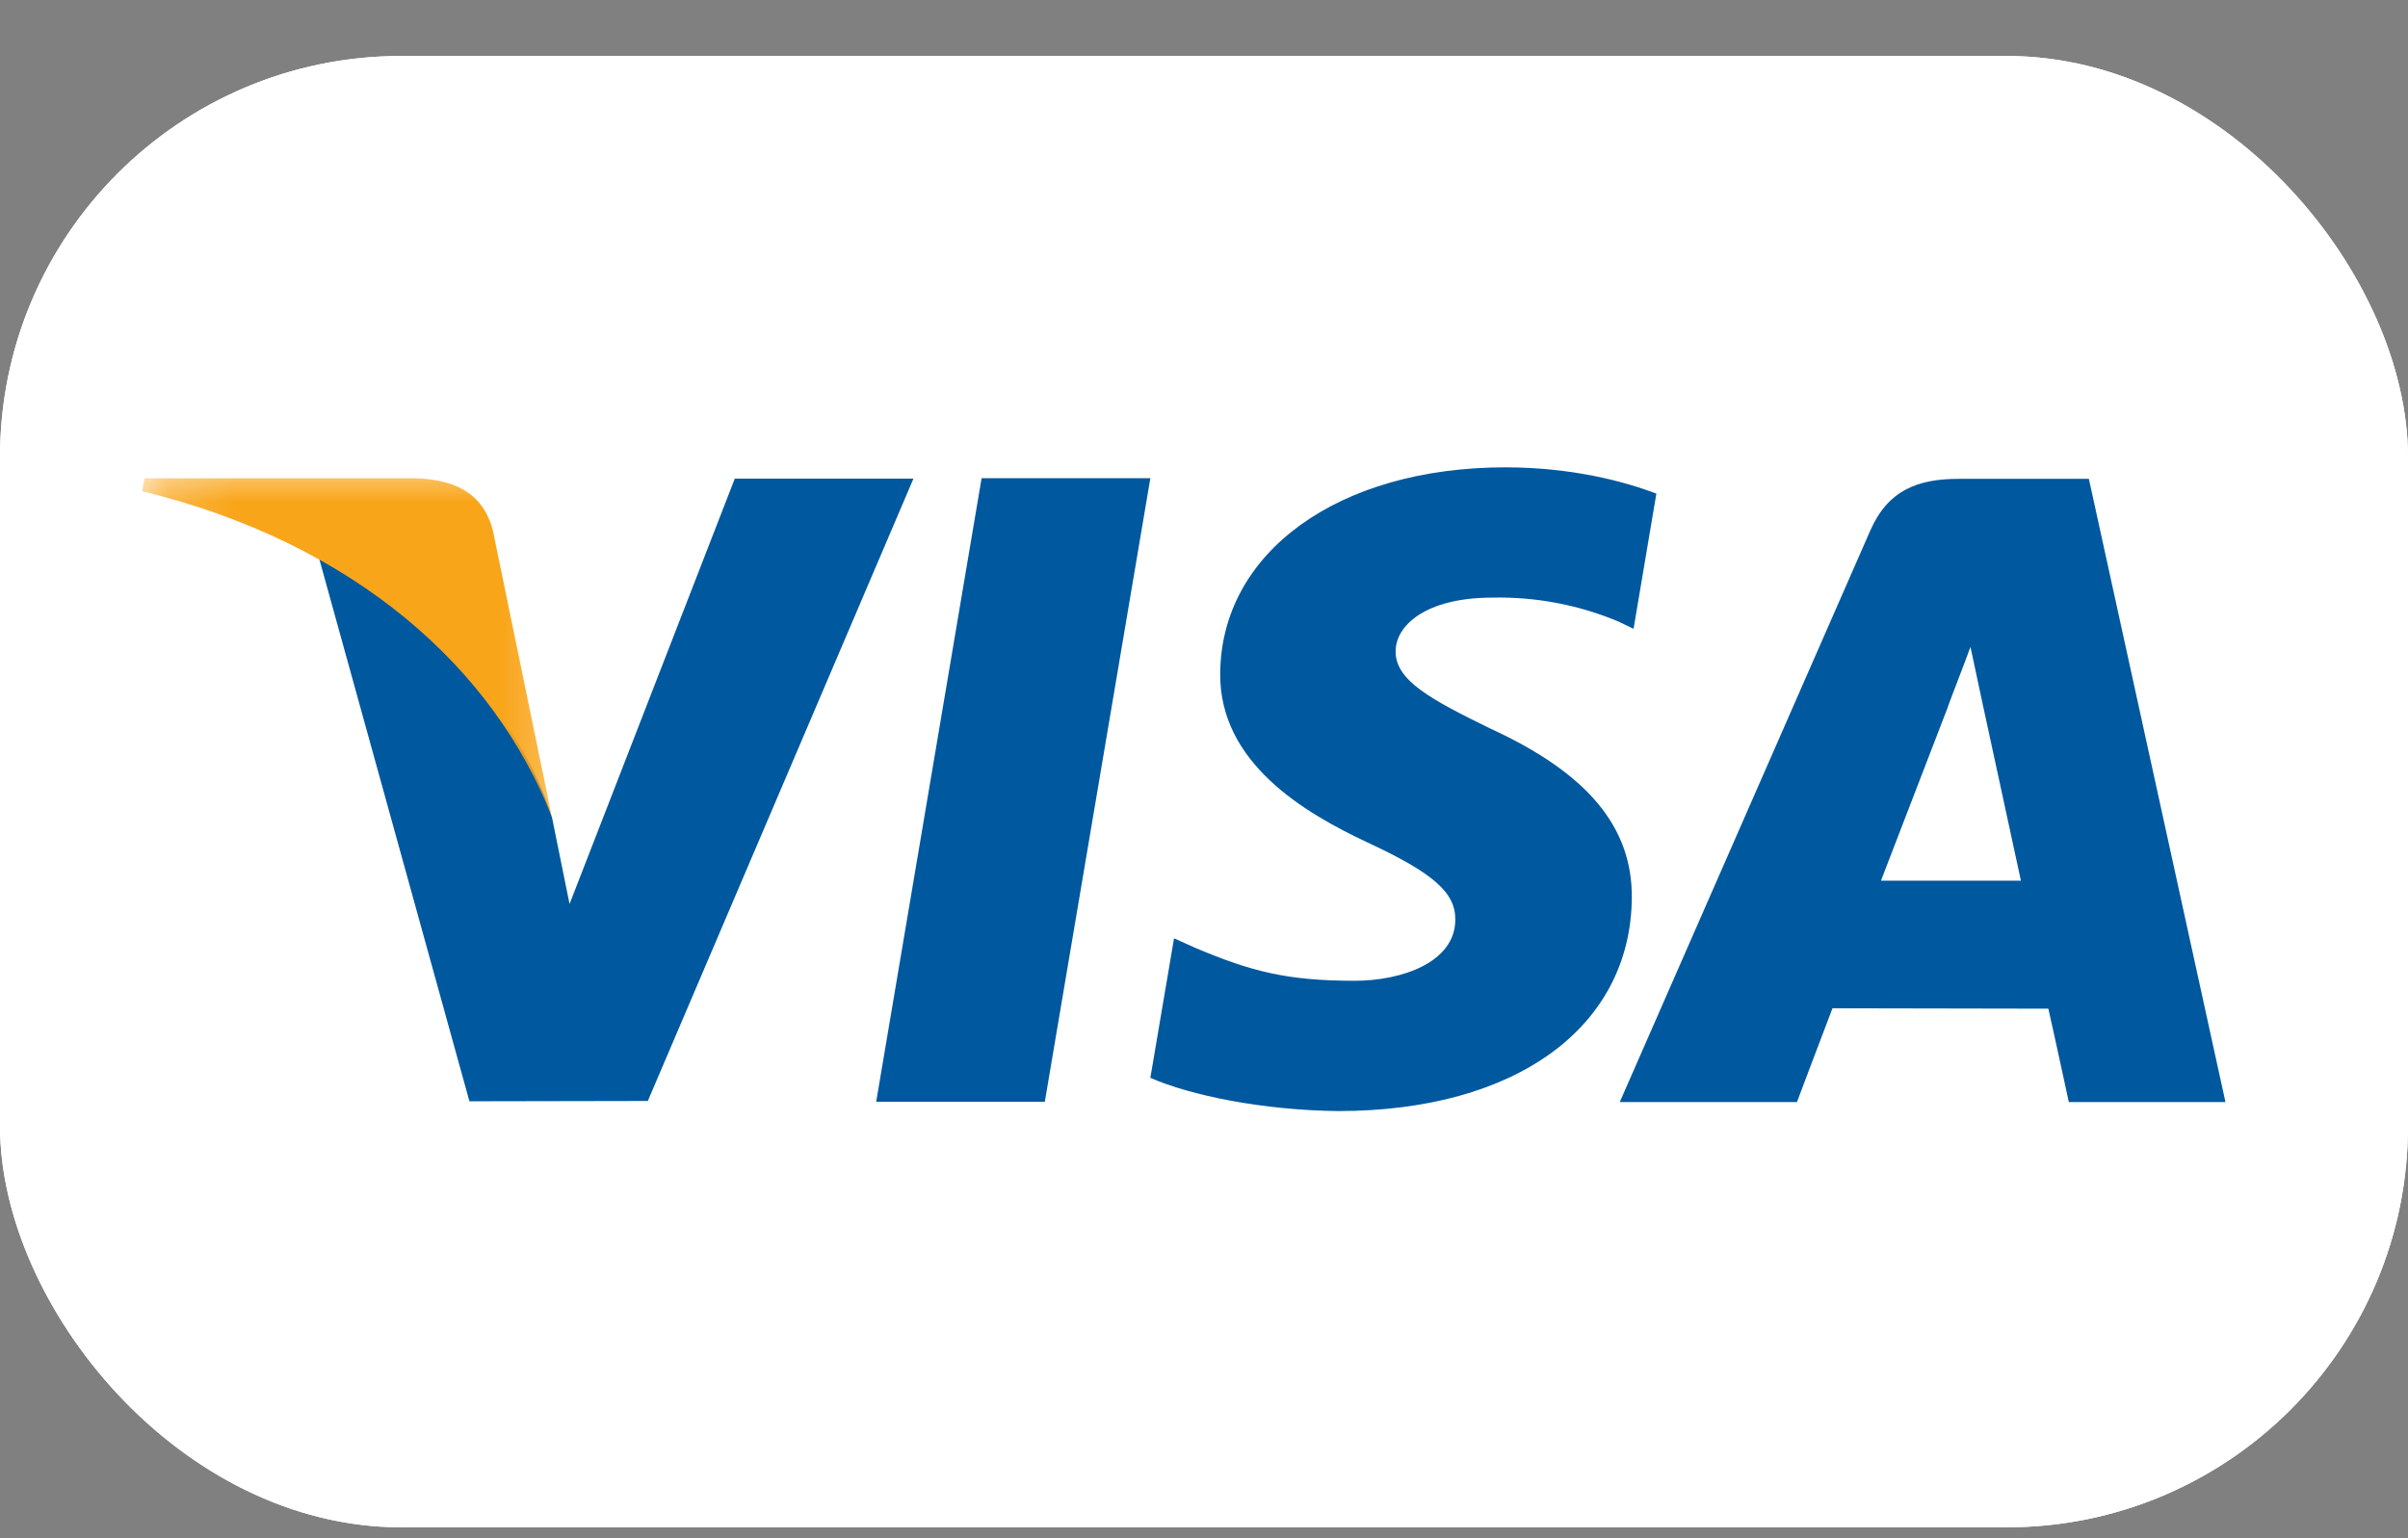 <svg width="36" height="23" viewBox="0 0 36 23" fill="none" xmlns="http://www.w3.org/2000/svg">
<rect x="0" y="0" width="36" height="23" fill="#808080" stroke="none"/>
<g clip-path="url(#clip0_2171_9806)">
<path d="M-3.6 -1.363H39.6V25.037H-3.6V-1.363Z" fill="white"/>
<path d="M-3.6 -1.363H39.6V25.037H-3.6V-1.363Z" fill="white"/>
<path d="M13.099 16.475L14.675 7.15H17.198L15.62 16.475H13.099ZM24.763 7.381C24.265 7.191 23.482 6.988 22.505 6.988C20.013 6.988 18.258 8.254 18.242 10.066C18.229 11.405 19.495 12.152 20.451 12.6C21.432 13.056 21.763 13.348 21.757 13.756C21.753 14.381 20.974 14.665 20.25 14.665C19.242 14.665 18.706 14.525 17.877 14.176L17.552 14.03L17.198 16.116C17.787 16.376 18.875 16.602 20.008 16.613C22.659 16.613 24.377 15.363 24.396 13.428C24.406 12.368 23.735 11.561 22.281 10.894C21.399 10.462 20.859 10.176 20.865 9.738C20.865 9.35 21.32 8.936 22.31 8.936C22.956 8.922 23.599 9.043 24.195 9.293L24.422 9.402L24.763 7.381ZM31.229 7.16H29.281C28.677 7.16 28.227 7.326 27.961 7.933L24.216 16.478H26.865C26.865 16.478 27.297 15.329 27.396 15.076L30.623 15.082C30.698 15.407 30.929 16.478 30.929 16.478H33.271L31.229 7.16ZM28.12 13.17L29.125 10.561C29.109 10.587 29.331 10.022 29.459 9.673L29.63 10.475L30.213 13.168H28.12M10.985 7.157L8.515 13.517L8.253 12.225C7.794 10.733 6.362 9.121 4.761 8.314L7.018 16.467L9.685 16.462L13.656 7.157H10.985Z" fill="#00589F"/>
<mask id="mask0_2171_9806" style="mask-type:luminance" maskUnits="userSpaceOnUse" x="2" y="6" width="7" height="7">
<path d="M2.2 6.837H8.667V12.837H2.2V6.837Z" fill="white"/>
</mask>
<g mask="url(#mask0_2171_9806)">
<path d="M6.227 7.152H2.159L2.127 7.345C5.291 8.118 7.385 9.983 8.253 12.225L7.37 7.938C7.217 7.348 6.773 7.174 6.227 7.152Z" fill="#F9A51A"/>
</g>
</g>
<defs>
<clipPath id="clip0_2171_9806">
<rect y="0.837" width="36" height="22" rx="6" fill="white"/>
</clipPath>
</defs>
</svg>
